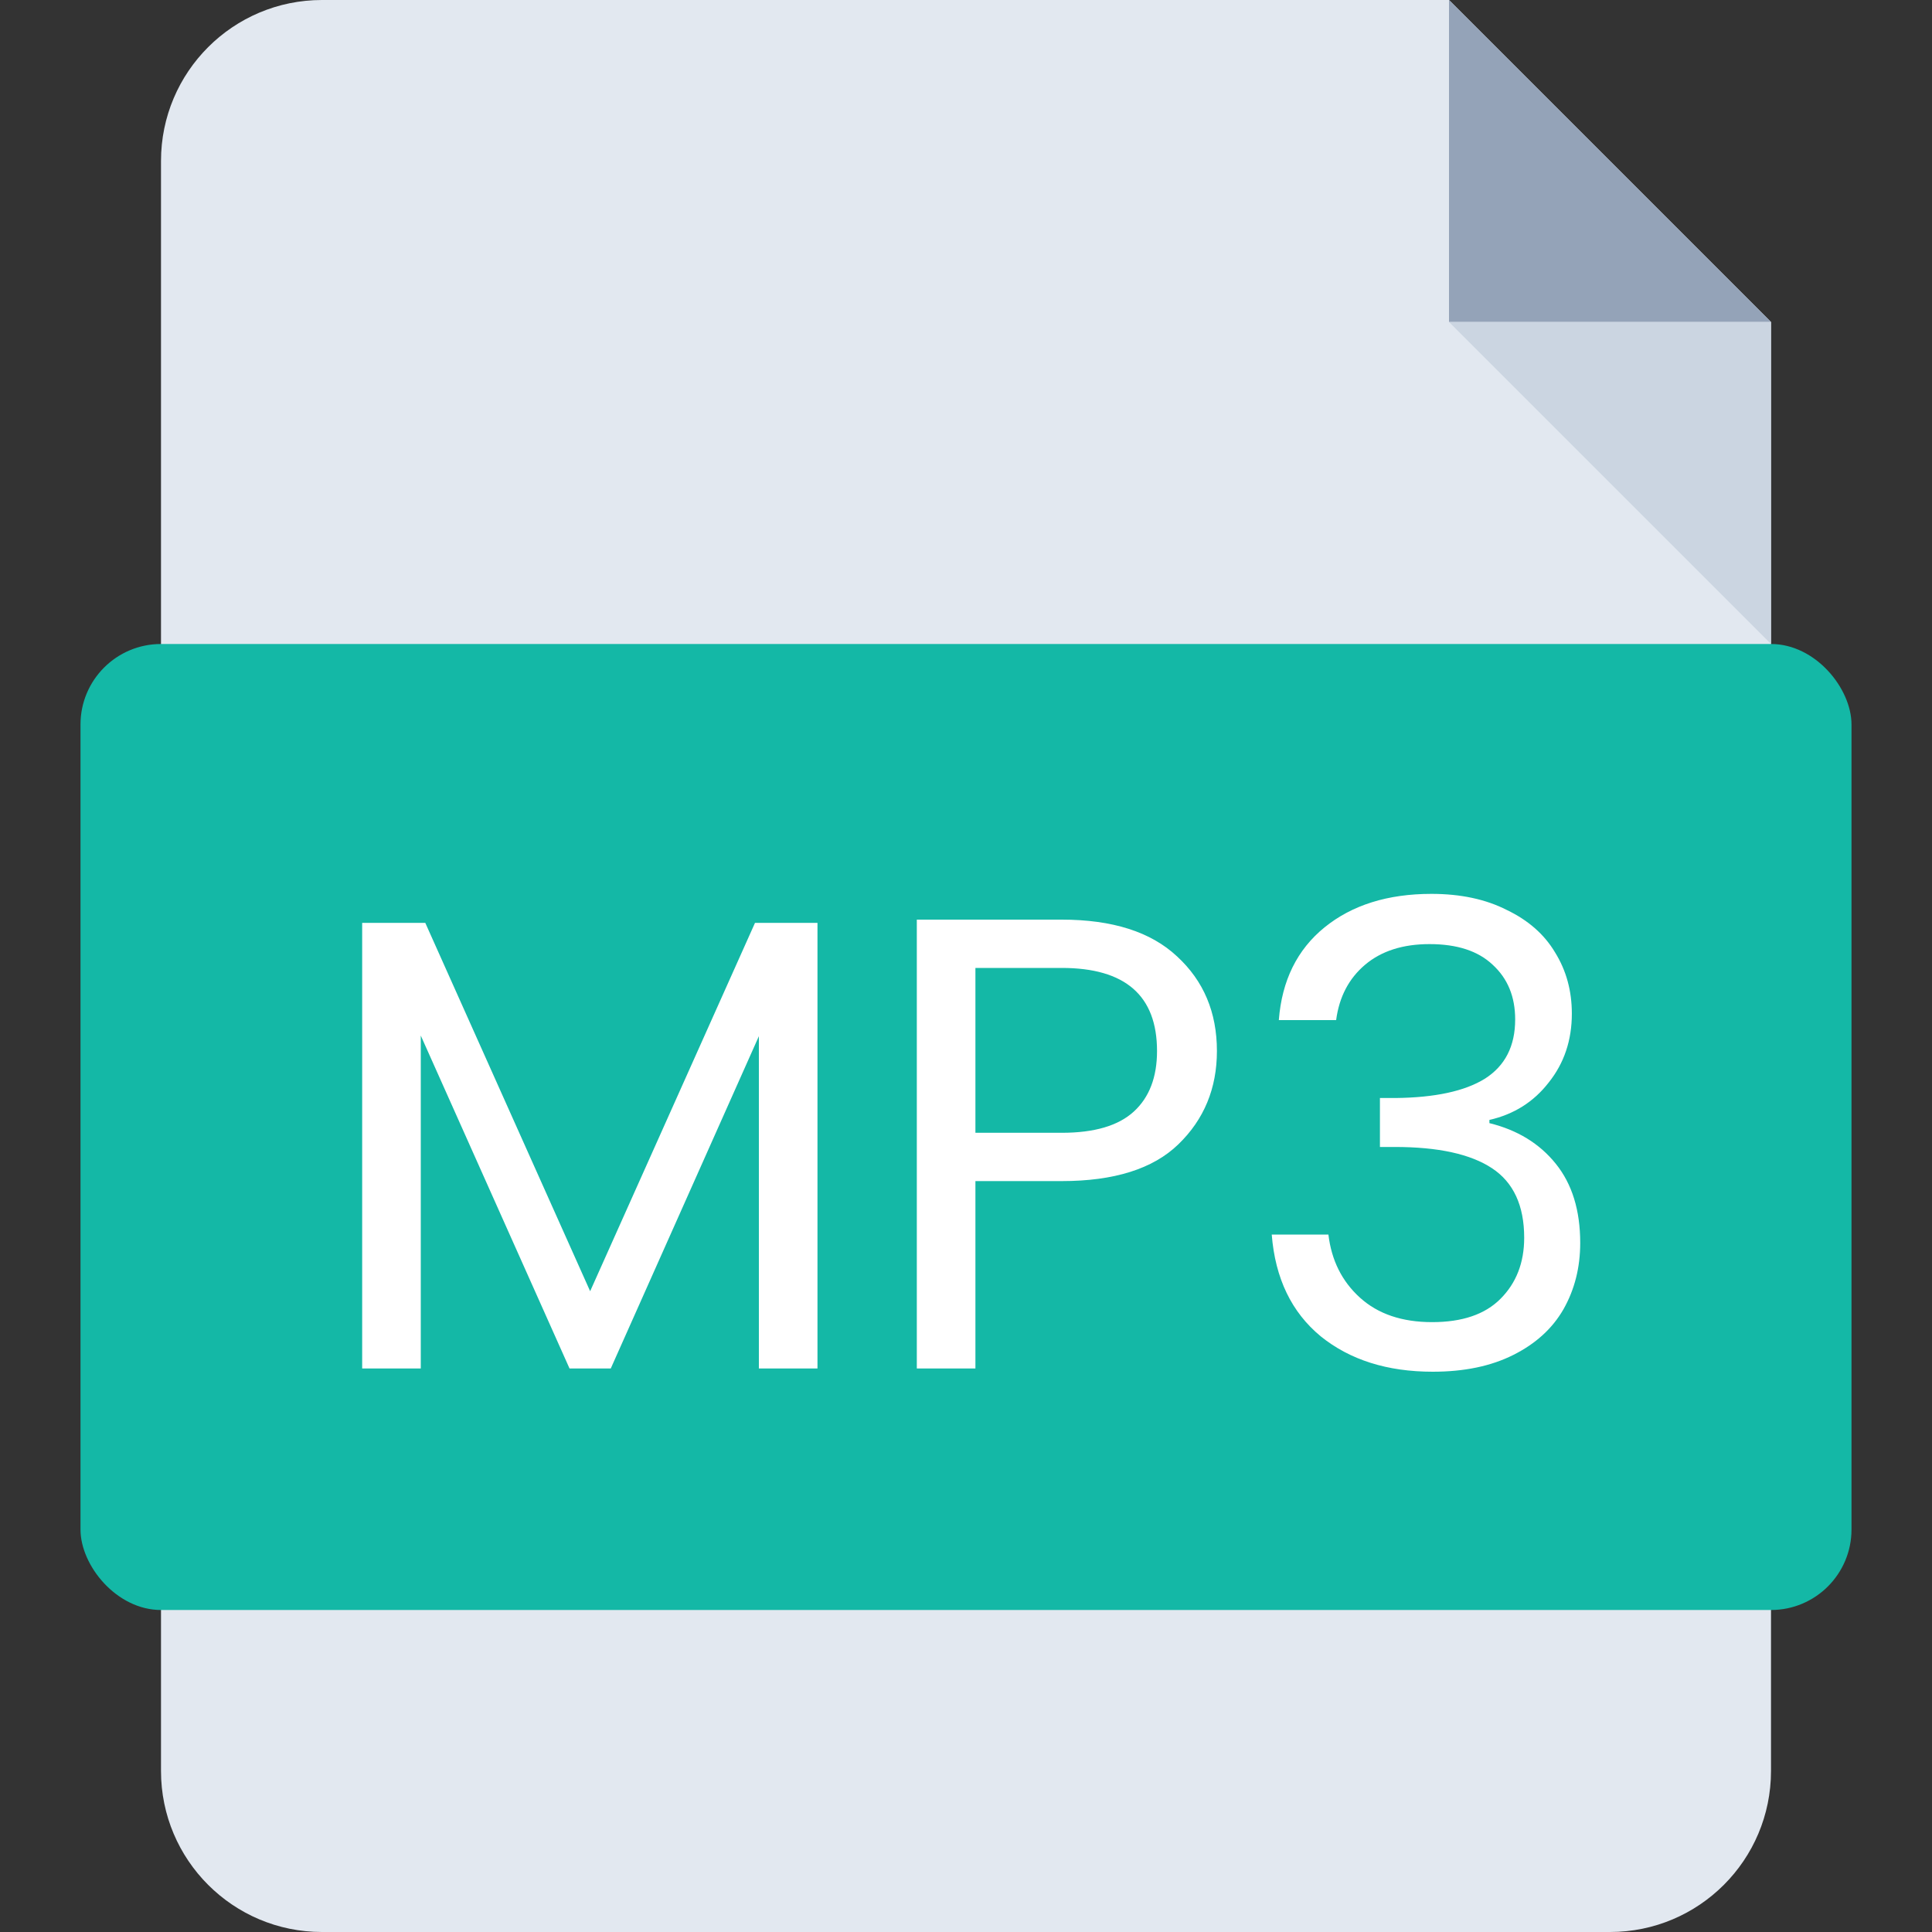 <svg width="24" height="24" viewBox="0 0 24 24" fill="none" xmlns="http://www.w3.org/2000/svg">
<rect x="0" y="0" width="24" height="24" fill="#333333" stroke="none"/>
<path fill-rule="evenodd" clip-rule="evenodd" d="M4 0C2.895 0 2 0.895 2 2V22C2 23.105 2.895 24 4 24H20C21.105 24 22 23.105 22 22V0H4ZM22 1.57356e-05V4L18 1.53859e-05L22 1.57356e-05Z" fill="#E2E8F0"/>
<path fill-rule="evenodd" clip-rule="evenodd" d="M18 0V4H22L18 0Z" fill="#94A3B8"/>
<path fill-rule="evenodd" clip-rule="evenodd" d="M22 8V4H18L22 8Z" fill="#CBD5E1"/>
<rect x="1" y="8" width="22" height="12" rx="1" fill="#14B8A6"/>
<path d="M10.155 11.464V17H9.427V12.872L7.587 17H7.075L5.227 12.864V17H4.499V11.464H5.283L7.331 16.04L9.379 11.464H10.155ZM15.117 13.056C15.117 13.52 14.957 13.907 14.637 14.216C14.323 14.52 13.84 14.672 13.189 14.672H12.117V17H11.389V11.424H13.189C13.819 11.424 14.296 11.576 14.621 11.88C14.952 12.184 15.117 12.576 15.117 13.056ZM13.189 14.072C13.595 14.072 13.893 13.984 14.085 13.808C14.277 13.632 14.373 13.381 14.373 13.056C14.373 12.368 13.979 12.024 13.189 12.024H12.117V14.072H13.189ZM15.886 12.672C15.924 12.181 16.113 11.797 16.454 11.52C16.796 11.243 17.238 11.104 17.782 11.104C18.145 11.104 18.457 11.171 18.718 11.304C18.985 11.432 19.185 11.608 19.318 11.832C19.457 12.056 19.526 12.309 19.526 12.592C19.526 12.923 19.43 13.208 19.238 13.448C19.052 13.688 18.806 13.843 18.502 13.912V13.952C18.849 14.037 19.124 14.205 19.326 14.456C19.529 14.707 19.63 15.035 19.63 15.44C19.63 15.744 19.561 16.019 19.422 16.264C19.284 16.504 19.076 16.693 18.798 16.832C18.521 16.971 18.188 17.04 17.798 17.04C17.233 17.04 16.769 16.893 16.406 16.6C16.044 16.301 15.841 15.88 15.798 15.336H16.502C16.54 15.656 16.67 15.917 16.894 16.12C17.118 16.323 17.417 16.424 17.79 16.424C18.164 16.424 18.446 16.328 18.638 16.136C18.836 15.939 18.934 15.685 18.934 15.376C18.934 14.976 18.801 14.688 18.534 14.512C18.268 14.336 17.865 14.248 17.326 14.248H17.142V13.64H17.334C17.825 13.635 18.196 13.555 18.446 13.4C18.697 13.24 18.822 12.995 18.822 12.664C18.822 12.381 18.729 12.155 18.542 11.984C18.361 11.813 18.1 11.728 17.758 11.728C17.428 11.728 17.161 11.813 16.958 11.984C16.756 12.155 16.636 12.384 16.598 12.672H15.886Z" fill="white"/>
</svg>
